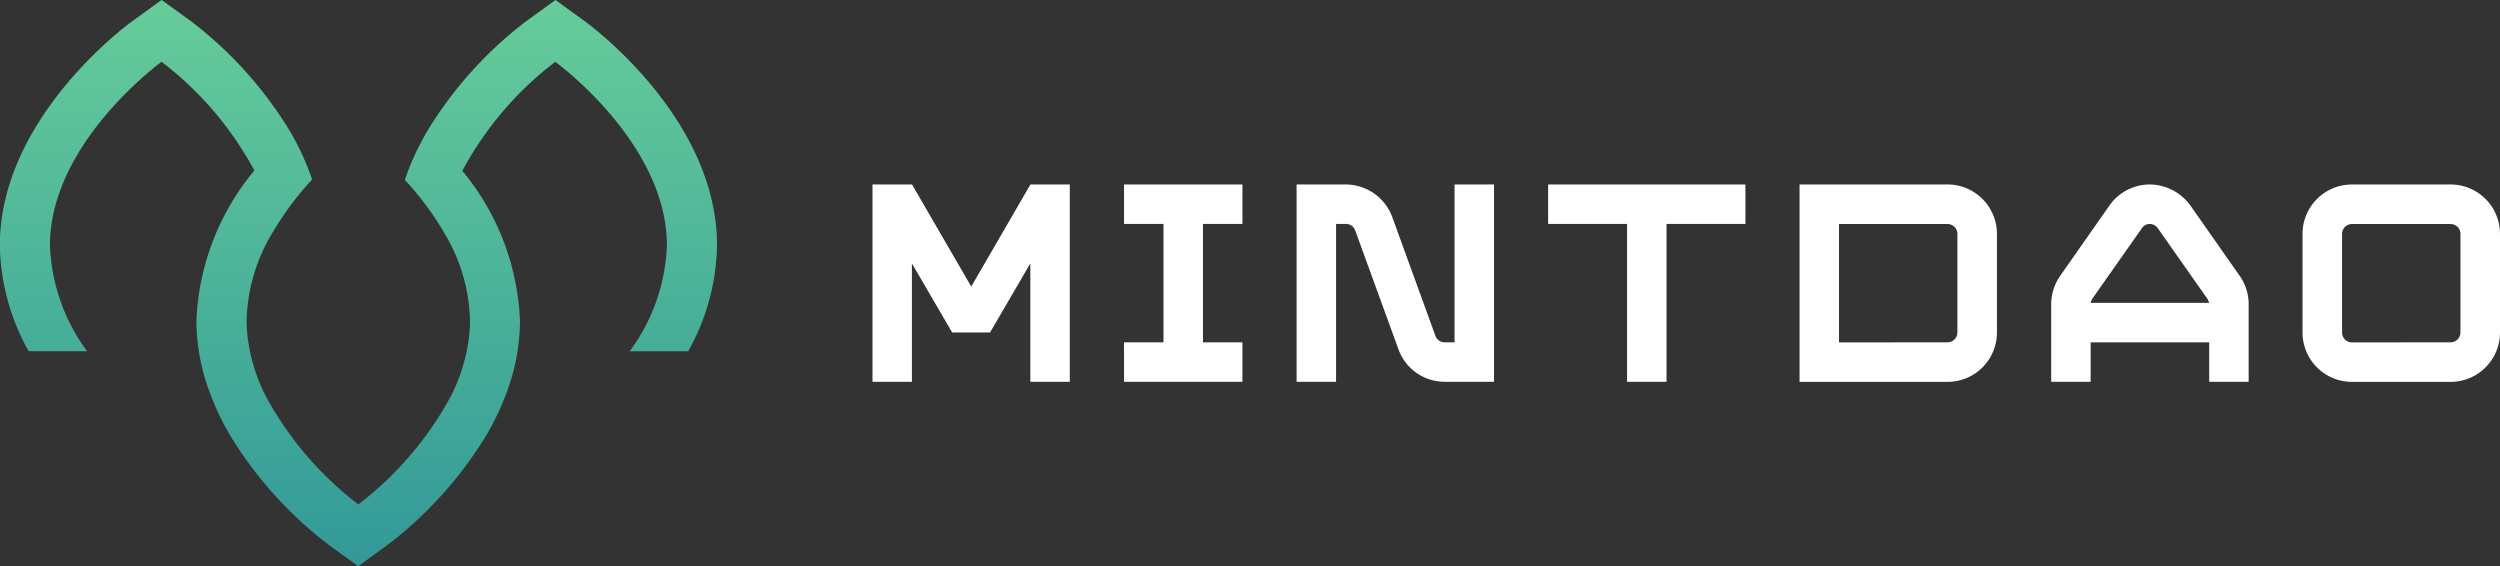 <svg
  xmlns="http://www.w3.org/2000/svg"
  xmlns:xlink="http://www.w3.org/1999/xlink"
  width="136.611"
  height="30.943"
  viewBox="0 0 136.611 30.943"
>
  <rect x="0" y="0" width="136.611" height="30.943" fill="#333333" stroke="none"/>
  <defs>
    <linearGradient
      id="linear-gradient"
      x1="0.5"
      y1="-0.002"
      x2="0.5"
      y2="0.982"
      gradientUnits="objectBoundingBox"
    >
      <stop offset="0" stop-color="#66cc9a" />
      <stop offset="1" stop-color="#339a99" />
    </linearGradient>
  </defs>
  <g id="logo" transform="translate(196.041 -3981.23)">
    <path
      id="Path_3488"
      data-name="Path 3488"
      d="M-164.081,3982.393l-1.606-1.163-1.606,1.163a21.672,21.672,0,0,0-5.4,6,14.434,14.434,0,0,0-1.226,2.666,16.613,16.613,0,0,1,2.161,2.909,9.686,9.686,0,0,1,1.4,4.793c0,.227-.013.45-.032.673a9.588,9.588,0,0,1-.991,3.4,18.463,18.463,0,0,1-5.079,5.957,18.472,18.472,0,0,1-5.07-5.939,9.615,9.615,0,0,1-1-3.385c-.021-.234-.036-.469-.036-.707a9.712,9.712,0,0,1,1.424-4.828,16.652,16.652,0,0,1,2.158-2.894,14.484,14.484,0,0,0-1.228-2.662,21.68,21.68,0,0,0-5.391-5.986l-1.606-1.163-1.606,1.163c-.3.214-7.235,5.319-7.235,12.248a12.171,12.171,0,0,0,1.575,5.784h3.194a10.371,10.371,0,0,1-2.031-5.784c0-5.612,6.1-10.031,6.1-10.031a18.476,18.476,0,0,1,5.07,5.939,13.679,13.679,0,0,0-3.166,8.213,11.2,11.2,0,0,0,.615,3.6,14.465,14.465,0,0,0,1.228,2.662,21.681,21.681,0,0,0,5.391,5.986l1.606,1.163,1.606-1.163a21.681,21.681,0,0,0,5.4-6,14.431,14.431,0,0,0,1.226-2.666,11.189,11.189,0,0,0,.609-3.582,13.666,13.666,0,0,0-3.151-8.194,18.46,18.46,0,0,1,5.079-5.957s6.1,4.419,6.1,10.031a10.371,10.371,0,0,1-2.031,5.784h3.194a12.171,12.171,0,0,0,1.575-5.784C-156.847,3987.712-163.786,3982.607-164.081,3982.393Z"
      fill="url(#linear-gradient)"
    />
    <g
      id="Group_3"
      data-name="Group 3"
      transform="translate(-148.364 3991.311)"
    >
      <path
        id="Path_3489"
        data-name="Path 3489"
        d="M36.039,4030.3H38.2l3.234,5.579,3.235-5.579H46.82v10.781H44.664v-6.469l-2.2,3.773H40.392l-2.2-3.773v6.469H36.039Z"
        transform="translate(-36.039 -4030.3)"
        fill="#fff"
      />
      <path
        id="Path_3490"
        data-name="Path 3490"
        d="M102.942,4038.925H105.1v-6.469h-2.156V4030.3h6.468v2.156h-2.156v6.469h2.156v2.156h-6.468Z"
        transform="translate(-89.198 -4030.3)"
        fill="#fff"
      />
      <path
        id="Path_3491"
        data-name="Path 3491"
        d="M156.941,4041.081a2.683,2.683,0,0,1-2.507-1.738l-2.385-6.55a.522.522,0,0,0-.5-.337h-.539v8.625h-2.156V4030.3h2.7a2.72,2.72,0,0,1,2.547,1.833l2.345,6.455a.535.535,0,0,0,.5.337h.539V4030.3h2.156v10.781Z"
        transform="translate(-125.679 -4030.3)"
        fill="#fff"
      />
      <path
        id="Path_3492"
        data-name="Path 3492"
        d="M226.539,4030.3v2.156h-4.312v8.625h-2.156v-8.625h-4.313V4030.3Z"
        transform="translate(-178.838 -4030.3)"
        fill="#fff"
      />
      <path
        id="Path_3493"
        data-name="Path 3493"
        d="M293.442,4038.386a2.7,2.7,0,0,1-2.7,2.7h-8.086V4030.3h8.086a2.7,2.7,0,0,1,2.7,2.7Zm-2.7.539a.541.541,0,0,0,.539-.539V4033a.541.541,0,0,0-.539-.539h-5.93v6.469Z"
        transform="translate(-231.997 -4030.3)"
        fill="#fff"
      />
      <path
        id="Path_3494"
        data-name="Path 3494"
        d="M349.564,4036.85a2.739,2.739,0,0,1,.485-1.55l2.7-3.854a2.693,2.693,0,0,1,2.21-1.146,2.767,2.767,0,0,1,2.21,1.146l2.7,3.854a2.677,2.677,0,0,1,.485,1.55v4.231h-2.156v-2.156H351.72v2.156h-2.156Zm4.959-4.165-2.709,3.855a.686.686,0,0,0-.094.229h6.469a.686.686,0,0,0-.094-.229l-2.709-3.855a.537.537,0,0,0-.431-.229A.519.519,0,0,0,354.523,4032.685Z"
        transform="translate(-285.155 -4030.3)"
        fill="#fff"
      />
      <path
        id="Path_3495"
        data-name="Path 3495"
        d="M427.248,4038.386a2.7,2.7,0,0,1-2.7,2.7h-5.391a2.7,2.7,0,0,1-2.7-2.7V4033a2.7,2.7,0,0,1,2.7-2.7h5.391a2.7,2.7,0,0,1,2.7,2.7Zm-2.7.539a.541.541,0,0,0,.539-.539V4033a.541.541,0,0,0-.539-.539h-5.391a.54.54,0,0,0-.539.539v5.391a.54.54,0,0,0,.539.539Z"
        transform="translate(-338.314 -4030.3)"
        fill="#fff"
      />
    </g>
  </g>
</svg>
